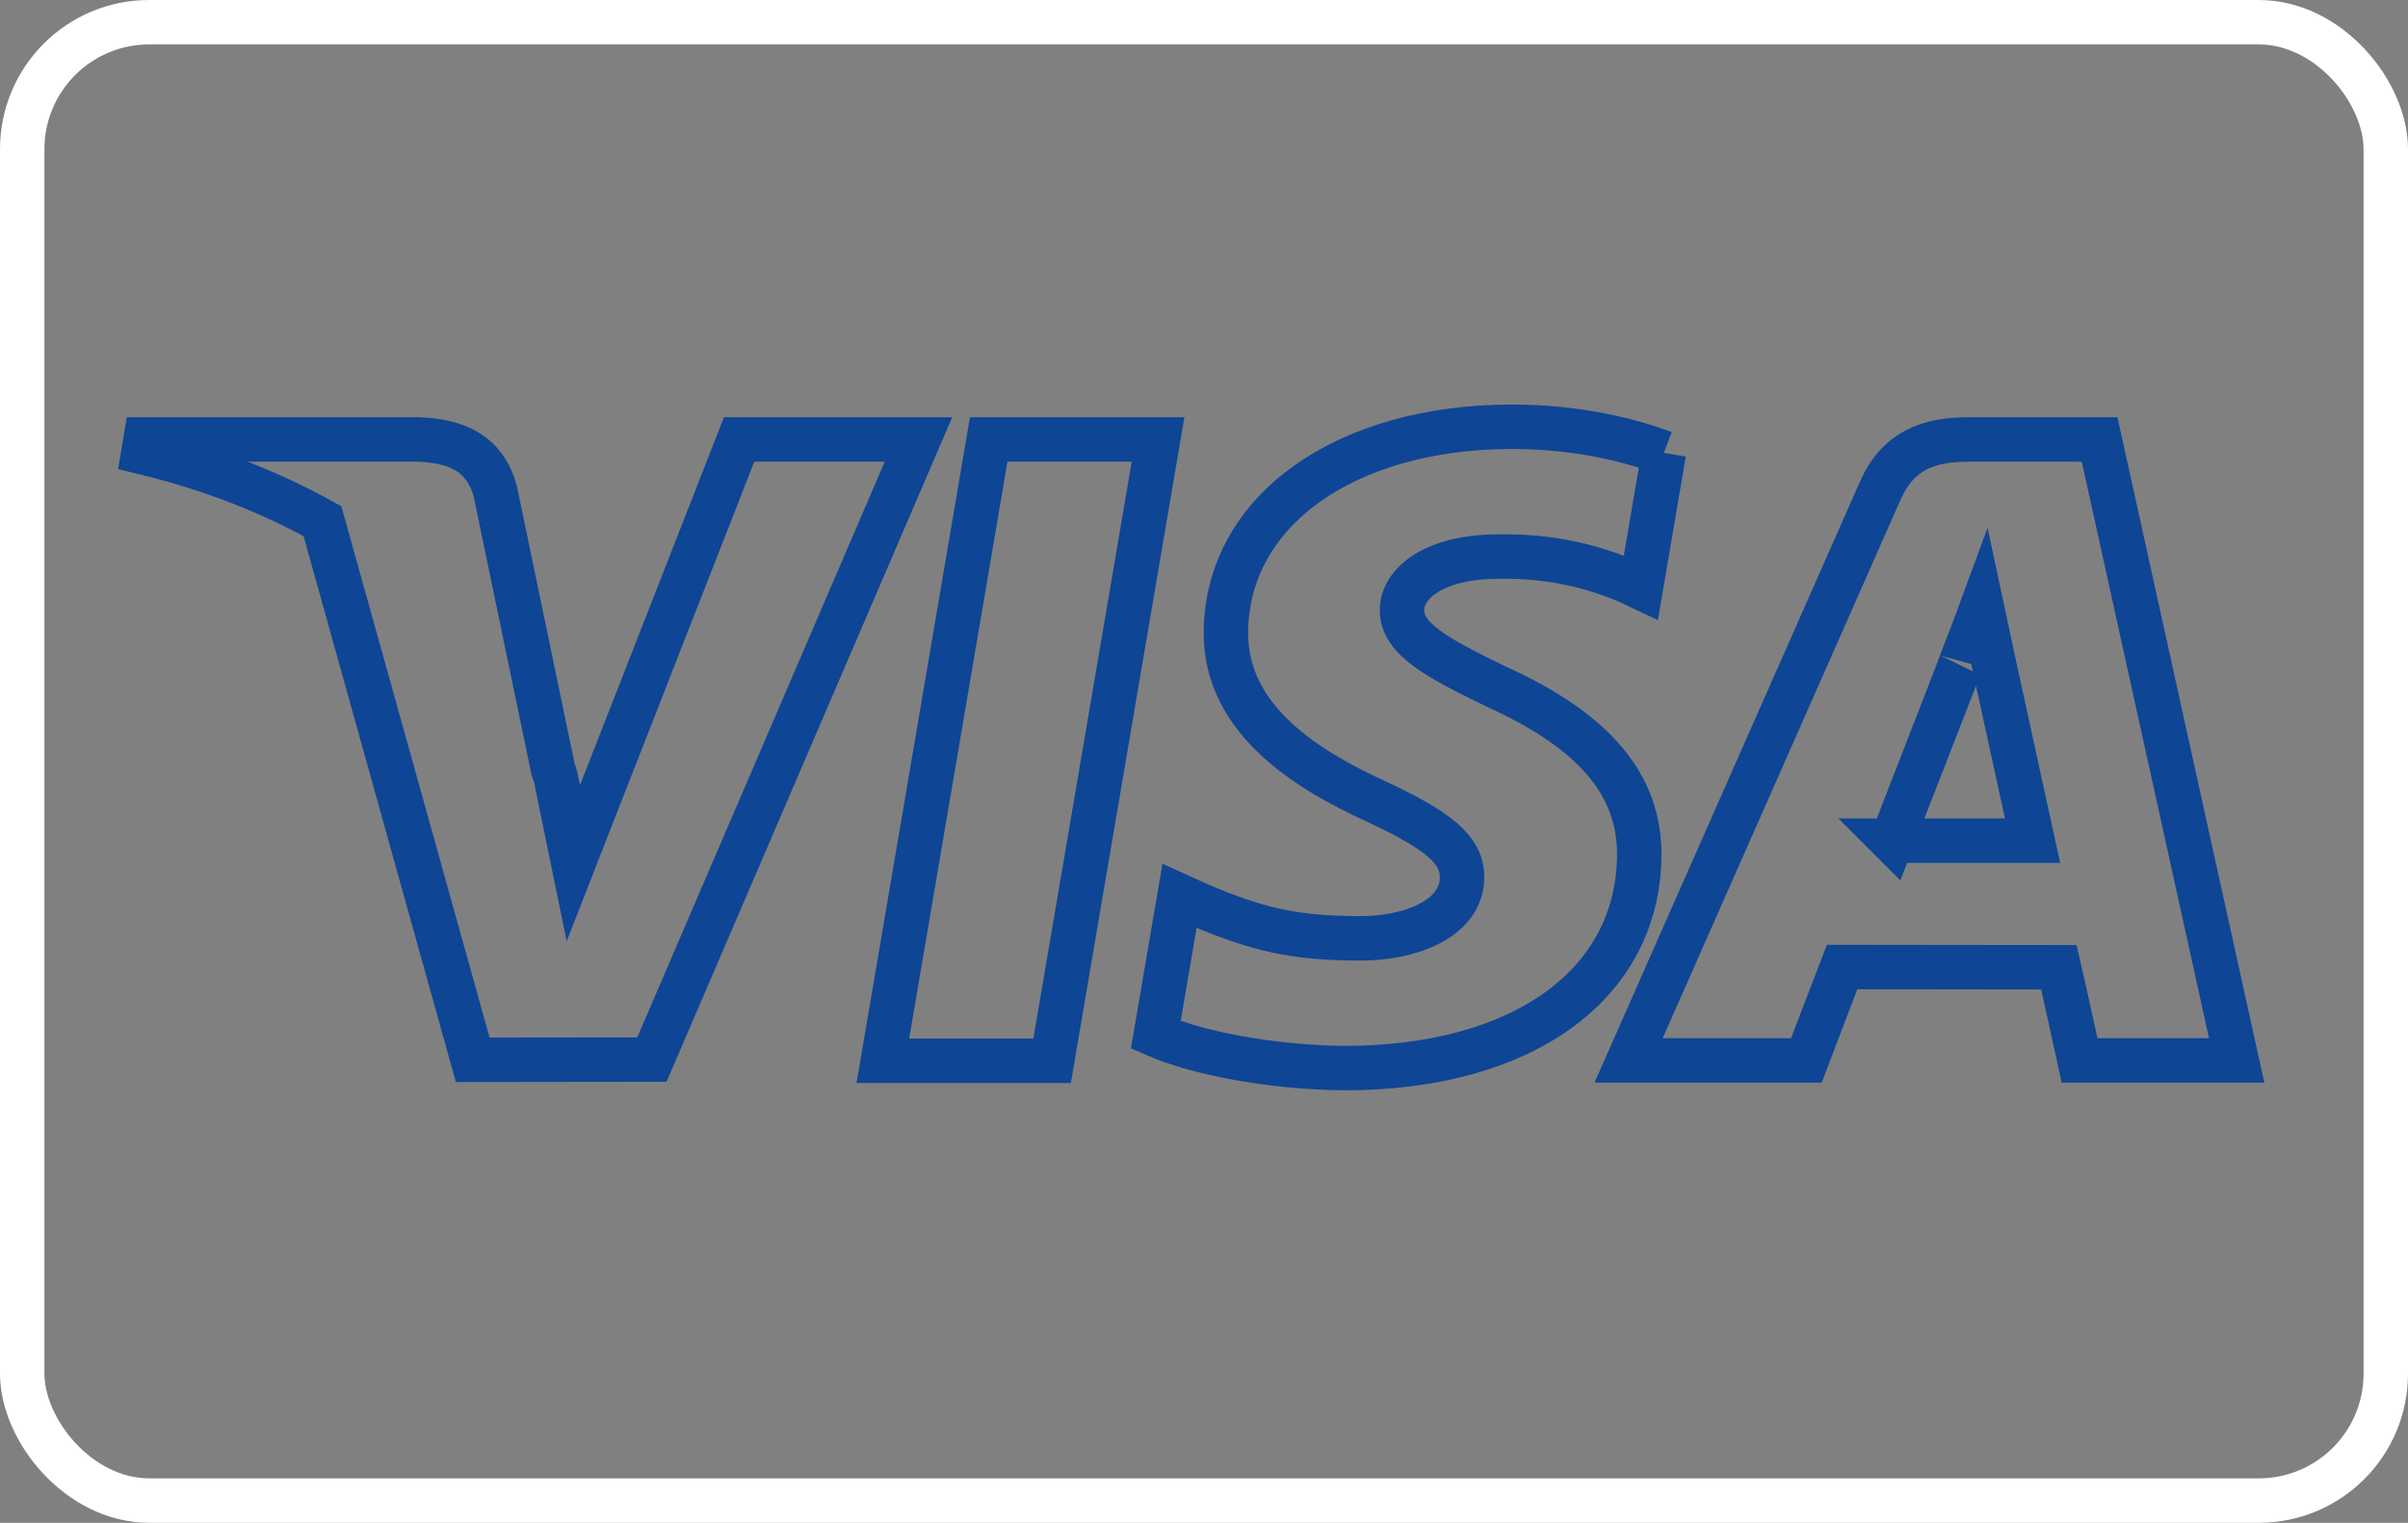 <?xml version="1.0" encoding="UTF-8" standalone="no"?>
<!-- Uploaded to: SVG Repo, www.svgrepo.com, Generator: SVG Repo Mixer Tools -->

<svg
   width="758.792"
   height="479.792"
   viewBox="0 0 758.792 479.792"
   version="1.1"
   id="svg14"
   sodipodi:docname="visa-outlined.svg"
   inkscape:version="1.3.2 (091e20e, 2023-11-25, custom)"
   xmlns:inkscape="http://www.inkscape.org/namespaces/inkscape"
   xmlns:sodipodi="http://sodipodi.sourceforge.net/DTD/sodipodi-0.dtd"
   xmlns="http://www.w3.org/2000/svg"
   xmlns:svg="http://www.w3.org/2000/svg"
   xmlns:rdf="http://www.w3.org/1999/02/22-rdf-syntax-ns#"
   xmlns:cc="http://creativecommons.org/ns#"
   xmlns:dc="http://purl.org/dc/elements/1.1/">
  <rect x="0" y="0" width="758.792" height="479.792" fill="#808080" stroke="none"/>
  <sodipodi:namedview
     pagecolor="#505050"
     bordercolor="#666666"
     borderopacity="1"
     objecttolerance="10"
     gridtolerance="10"
     guidetolerance="10"
     inkscape:pageopacity="0"
     inkscape:pageshadow="2"
     inkscape:window-width="1920"
     inkscape:window-height="1009"
     id="namedview16"
     showgrid="false"
     inkscape:zoom="0.768"
     inkscape:cx="389.32292"
     inkscape:cy="275.39062"
     inkscape:window-x="1358"
     inkscape:window-y="-8"
     inkscape:window-maximized="1"
     inkscape:current-layer="visa"
     inkscape:showpageshadow="0"
     inkscape:pagecheckerboard="0"
     inkscape:deskcolor="#505050" />
  <desc
     id="desc2">Created with Sketch.</desc>
  <defs
     id="defs4" />
  <g
     id="Page-1"
     stroke="none"
     stroke-width="1"
     fill="none"
     fill-rule="evenodd">
    <g
       id="visa"
       fill-rule="nonzero">
      <rect
         id="Rectangle-1"
         fill="#0E4595"
         x="7"
         y="7"
         width="744.792"
         height="465.792"
         rx="40"
         style="fill:#000000;fill-opacity:0;stroke:#ffffff;stroke-width:14;stroke-dasharray:none;stroke-opacity:1" />
      <polygon
         id="Shape"
         fill="#FFFFFF"
         points="311.558,138.465 364.918,138.465 331.534,334.228 278.197,334.228 "
         style="fill:#0e4595;fill-opacity:0;stroke-width:14;stroke-dasharray:none;stroke:#0e4595;stroke-opacity:1" />
      <path
         d="m 524.308,142.688 c -10.572,-3.966 -27.136,-8.222 -47.823,-8.222 -52.724,0 -89.864,26.551 -90.18,64.604 -0.297,28.129 26.514,43.821 46.754,53.185 20.769,9.595 27.752,15.715 27.653,24.283 -0.132,13.122 -16.586,19.117 -31.923,19.117 -21.357,0 -32.703,-2.967 -50.226,-10.276 l -6.876,-3.112 -7.489,43.824 c 12.463,5.464 35.509,10.199 59.438,10.444 56.089,0 92.501,-26.247 92.915,-66.882 0.201,-22.269 -14.015,-39.217 -44.799,-53.188 -18.651,-9.056 -30.073,-15.099 -29.952,-24.269 0,-8.137 9.668,-16.838 30.557,-16.838 17.449,-0.271 30.088,3.534 39.936,7.5 l 4.782,2.259 7.233,-42.429"
         id="path13"
         fill="#FFFFFF"
         style="fill:#0e4595;fill-opacity:0;stroke-width:14;stroke-dasharray:none;stroke:#0e4595;stroke-opacity:1" />
      <path
         d="m 661.615,138.465 h -41.231 c -12.773,0 -22.331,3.486 -27.941,16.234 l -79.245,179.403 h 56.031 c 0,0 9.162,-24.122 11.234,-29.418 6.123,0 60.554,0.084 68.336,0.084 1.596,6.853 6.492,29.334 6.492,29.334 h 49.512 z m -65.417,126.407 c 4.413,-11.279 21.259,-54.723 21.259,-54.723 -0.315,0.521 4.38,-11.334 7.075,-18.684 l 3.607,16.878 c 0,0 10.217,46.729 12.352,56.528 h -44.293 z"
         id="Path"
         fill="#FFFFFF"
         style="fill:#0e4595;fill-opacity:0;stroke:#0e4595;stroke-opacity:1;stroke-width:14;stroke-dasharray:none" />
      <path
         d="m 45.879,138.465 -0.682,4.074 c 21.091,5.106 39.929,12.494 56.422,21.686 l 47.346,169.691 56.455,-0.066 84.004,-195.385 h -56.521 l -52.24,133.496 -5.566,-27.129 c -0.257,-0.828 -0.536,-1.659 -0.822,-2.49 L 156.107,154.992 c -3.23,-12.396 -12.598,-16.095 -24.188,-16.527 z"
         id="path16"
         style="fill:#0e4595;fill-opacity:0;stroke:#0e4595;stroke-opacity:1;stroke-width:14;stroke-dasharray:none" />
    </g>
  </g>
</svg>
